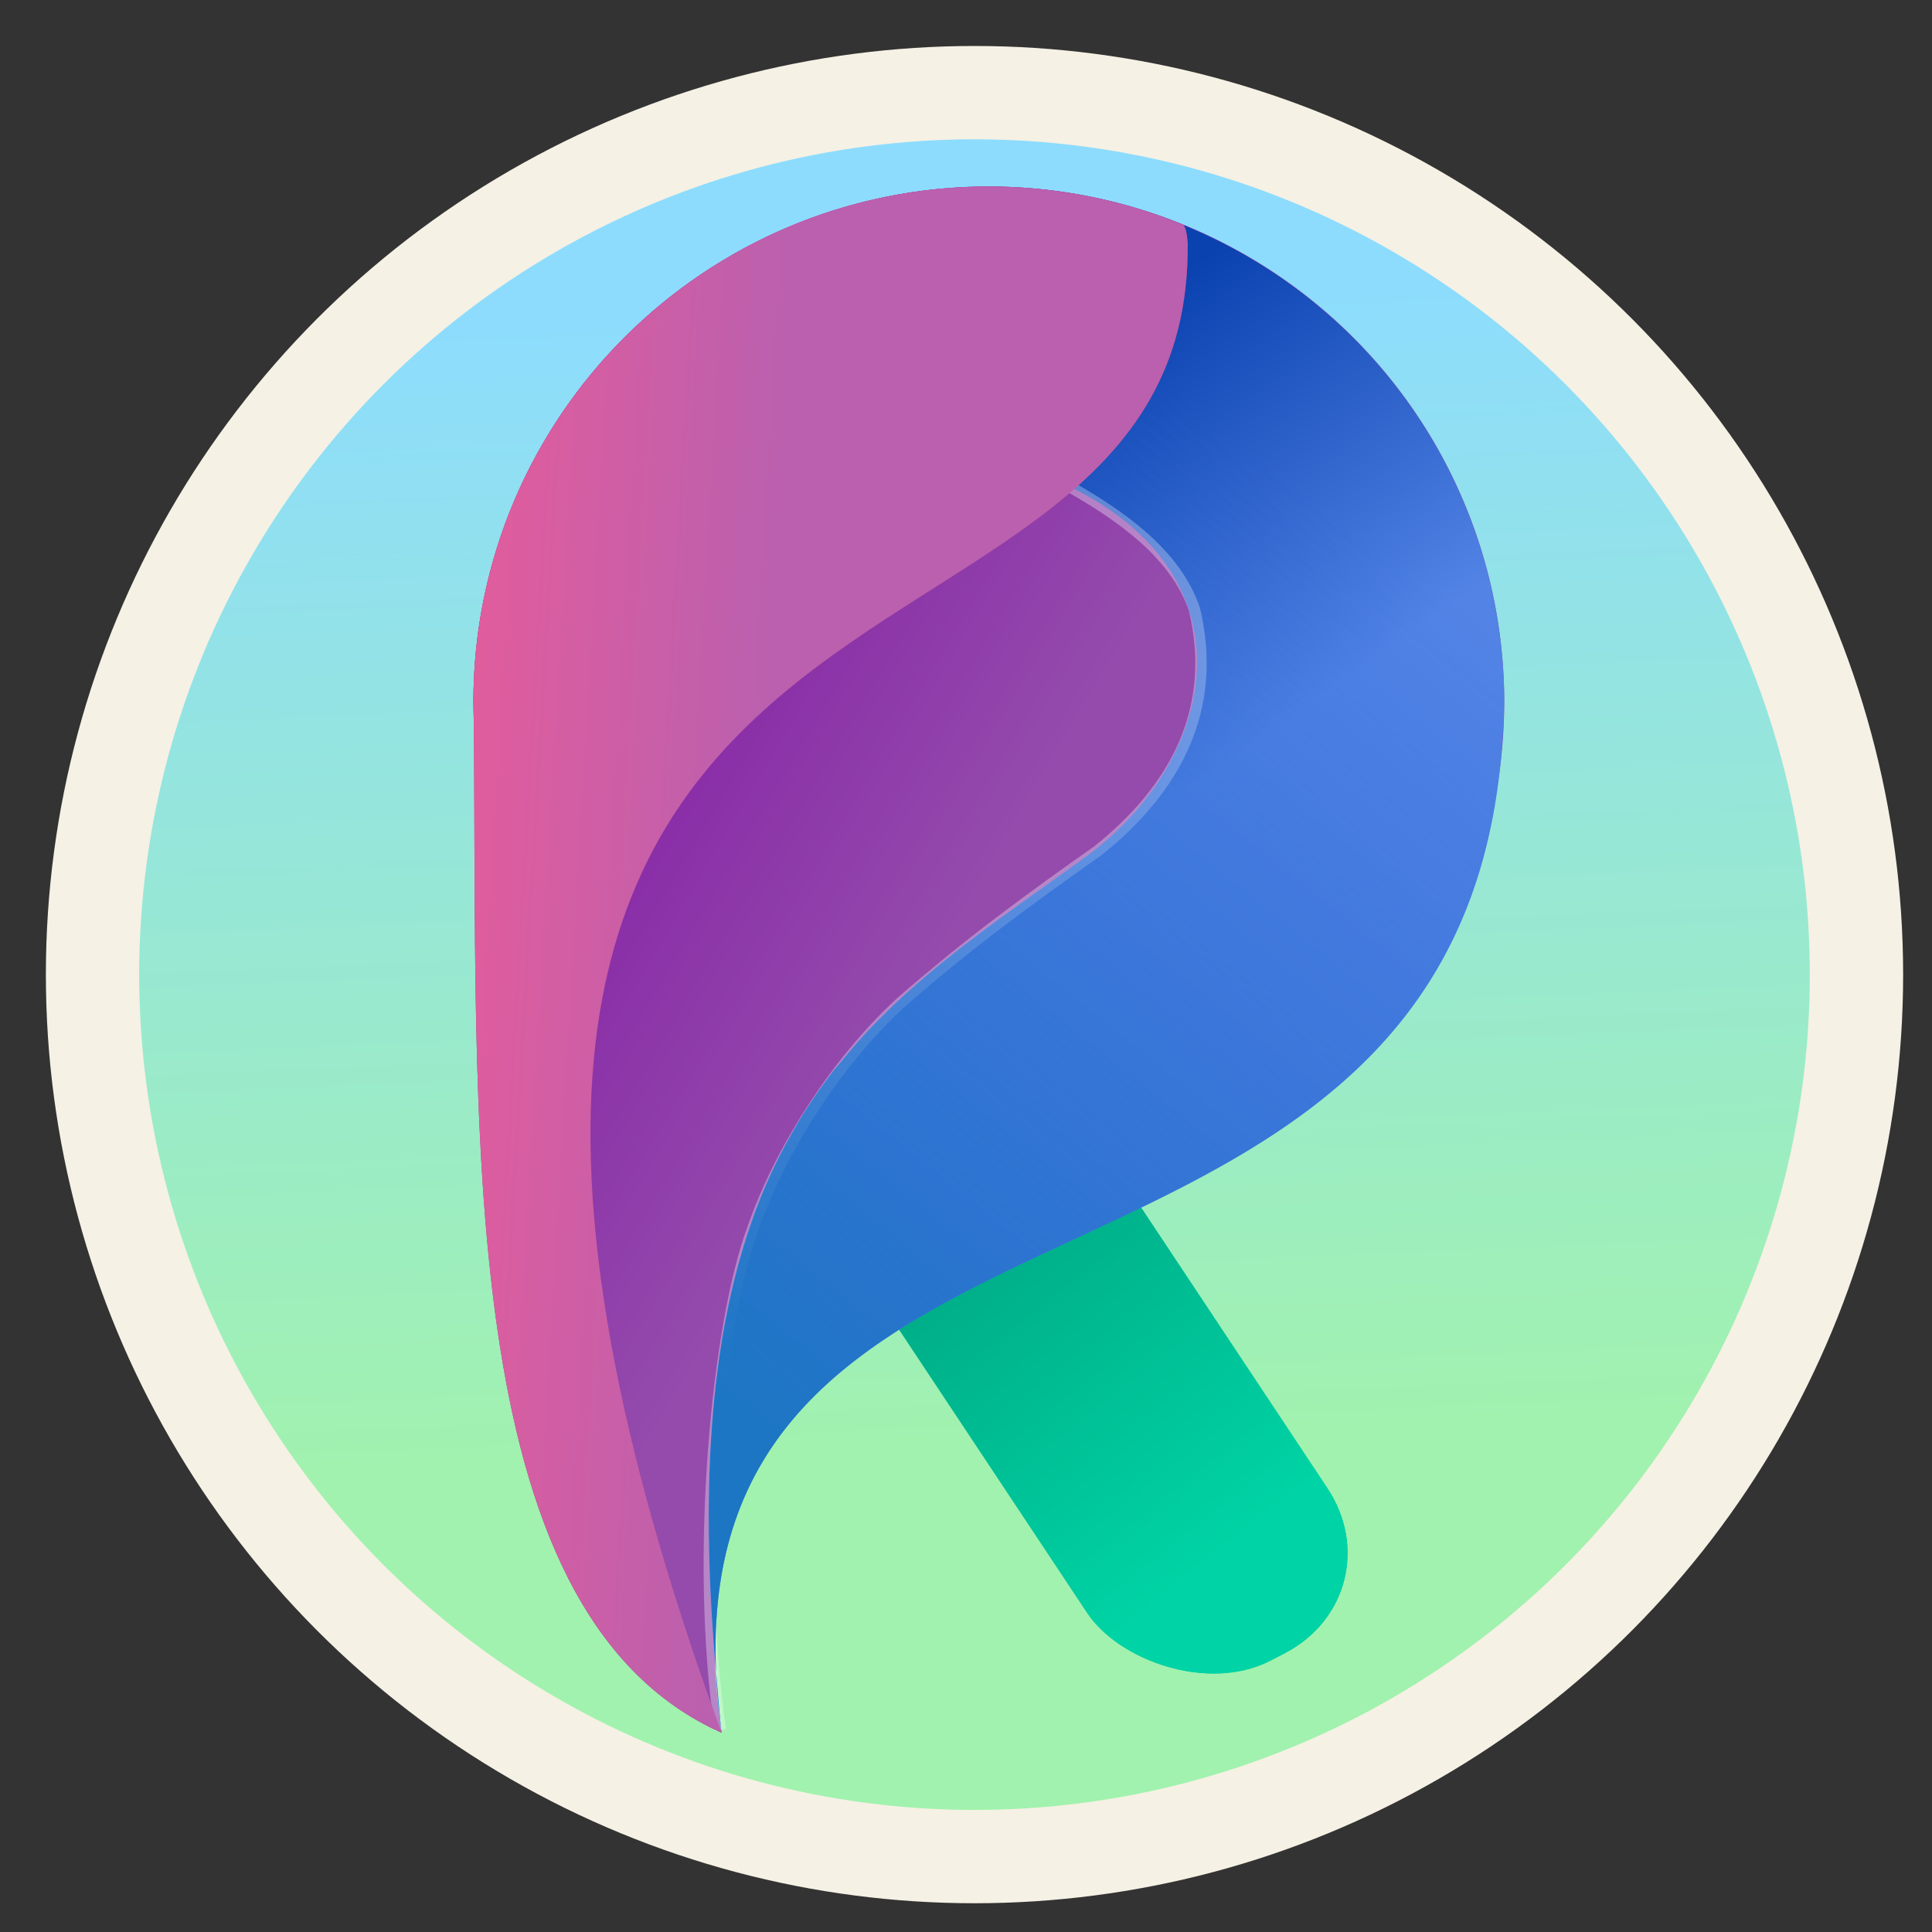 <?xml version="1.0" encoding="UTF-8" standalone="no"?>
<!-- Created with Inkscape (http://www.inkscape.org/) -->

<svg
   xmlns:dc="http://purl.org/dc/elements/1.1/"
   xmlns:cc="http://creativecommons.org/ns#"
   xmlns:rdf="http://www.w3.org/1999/02/22-rdf-syntax-ns#"
   xmlns:svg="http://www.w3.org/2000/svg"
   xmlns="http://www.w3.org/2000/svg"
   xmlns:xlink="http://www.w3.org/1999/xlink"
   xmlns:sodipodi="http://sodipodi.sourceforge.net/DTD/sodipodi-0.dtd"
   xmlns:inkscape="http://www.inkscape.org/namespaces/inkscape"
   width="64"
   height="64"
   viewBox="0 0 16.933 16.933"
   version="1.1"
   id="svg8"
   inkscape:version="0.92.2pre0 (973e216, 2017-07-25)"
   sodipodi:docname="riot.svg">
  <rect x="0" y="0" width="16.933" height="16.933" fill="#333333" stroke="none"/>
  <defs
     id="defs2">
    <linearGradient
       id="linearGradient993"
       inkscape:collect="always">
      <stop
         id="stop989"
         offset="0"
         style="stop-color:#bb60ae;stop-opacity:1" />
      <stop
         id="stop991"
         offset="1"
         style="stop-color:#f35b94;stop-opacity:1" />
    </linearGradient>
    <linearGradient
       inkscape:collect="always"
       id="linearGradient985">
      <stop
         style="stop-color:#00d3a5;stop-opacity:1;"
         offset="0"
         id="stop981" />
      <stop
         style="stop-color:#009272;stop-opacity:1"
         offset="1"
         id="stop983" />
    </linearGradient>
    <linearGradient
       inkscape:collect="always"
       id="linearGradient966">
      <stop
         style="stop-color:#1d76c4;stop-opacity:1"
         offset="0"
         id="stop962" />
      <stop
         style="stop-color:#1f5bd2;stop-opacity:0"
         offset="1"
         id="stop964" />
    </linearGradient>
    <linearGradient
       inkscape:collect="always"
       id="linearGradient949">
      <stop
         style="stop-color:#5283e5;stop-opacity:1"
         offset="0"
         id="stop945" />
      <stop
         style="stop-color:#0a42b0;stop-opacity:1"
         offset="1"
         id="stop947" />
    </linearGradient>
    <linearGradient
       inkscape:collect="always"
       id="linearGradient941">
      <stop
         style="stop-color:#944bac;stop-opacity:1;"
         offset="0"
         id="stop937" />
      <stop
         style="stop-color:#7f0fa3;stop-opacity:1"
         offset="1"
         id="stop939" />
    </linearGradient>
    <linearGradient
       inkscape:collect="always"
       id="linearGradient933-3">
      <stop
         style="stop-color:#8b3c80;stop-opacity:1;"
         offset="0"
         id="stop929" />
      <stop
         style="stop-color:#f13c80;stop-opacity:1"
         offset="1"
         id="stop931" />
    </linearGradient>
    <linearGradient
       inkscape:collect="always"
       id="linearGradient955">
      <stop
         style="stop-color:#febb8d;stop-opacity:0.549"
         offset="0"
         id="stop951" />
      <stop
         style="stop-color:#febb8d;stop-opacity:0;"
         offset="1"
         id="stop953" />
    </linearGradient>
    <linearGradient
       inkscape:collect="always"
       id="linearGradient924">
      <stop
         style="stop-color:#8ddcfe;stop-opacity:1"
         offset="0"
         id="stop920" />
      <stop
         style="stop-color:#a1f2ae;stop-opacity:1"
         offset="1"
         id="stop922" />
    </linearGradient>
    <linearGradient
       inkscape:collect="always"
       xlink:href="#linearGradient924"
       id="linearGradient926"
       x1="5.82"
       y1="282.75"
       x2="6.243"
       y2="292.916"
       gradientUnits="userSpaceOnUse" />
    <linearGradient
       inkscape:collect="always"
       xlink:href="#linearGradient955"
       id="linearGradient957"
       x1="6.762"
       y1="282.654"
       x2="9.709"
       y2="282.755"
       gradientUnits="userSpaceOnUse" />
    <linearGradient
       inkscape:collect="always"
       xlink:href="#linearGradient933-3"
       id="linearGradient935"
       x1="25.533"
       y1="25.363"
       x2="11.157"
       y2="10.988"
       gradientUnits="userSpaceOnUse" />
    <linearGradient
       inkscape:collect="always"
       xlink:href="#linearGradient941"
       id="linearGradient943"
       x1="28.783"
       y1="35.488"
       x2="10.875"
       y2="24.863"
       gradientUnits="userSpaceOnUse" />
    <linearGradient
       inkscape:collect="always"
       xlink:href="#linearGradient949"
       id="linearGradient951"
       x1="42.941"
       y1="23.576"
       x2="34.84"
       y2="11.971"
       gradientUnits="userSpaceOnUse" />
    <linearGradient
       inkscape:collect="always"
       xlink:href="#linearGradient966"
       id="linearGradient968"
       x1="26.535"
       y1="48.126"
       x2="48.689"
       y2="20.461"
       gradientUnits="userSpaceOnUse" />
    <linearGradient
       inkscape:collect="always"
       xlink:href="#linearGradient993"
       id="linearGradient977"
       gradientUnits="userSpaceOnUse"
       x1="25.445"
       y1="20.855"
       x2="10.892"
       y2="20.004" />
    <linearGradient
       inkscape:collect="always"
       xlink:href="#linearGradient985"
       id="linearGradient987"
       x1="-154.648"
       y1="267.113"
       x2="-155.722"
       y2="261.418"
       gradientUnits="userSpaceOnUse" />
    <linearGradient
       inkscape:collect="always"
       xlink:href="#linearGradient924"
       id="linearGradient1001"
       x1="9.388"
       y1="284.338"
       x2="8.746"
       y2="289.336"
       gradientUnits="userSpaceOnUse" />
  </defs>
  <sodipodi:namedview
     id="base"
     pagecolor="#ffffff"
     bordercolor="#666666"
     borderopacity="1.0"
     inkscape:pageopacity="0"
     inkscape:pageshadow="2"
     inkscape:zoom="2"
     inkscape:cx="33.32175"
     inkscape:cy="37.688508"
     inkscape:document-units="mm"
     inkscape:current-layer="layer1"
     showgrid="false"
     units="px"
     inkscape:window-width="1360"
     inkscape:window-height="740"
     inkscape:window-x="0"
     inkscape:window-y="0"
     inkscape:window-maximized="1"
     showguides="false" />
  <g
     inkscape:label="Layer 1"
     inkscape:groupmode="layer"
     id="layer1"
     transform="translate(0,-280.067)">
    <circle
       style="opacity:1;fill:url(#linearGradient926);fill-opacity:1;stroke:none;stroke-width:0.818;stroke-linecap:round;stroke-miterlimit:4;stroke-dasharray:none;stroke-dashoffset:0;stroke-opacity:1"
       id="path826"
       cx="8.541"
       cy="288.609"
       r="7.73" />
    <rect
       style="stroke:none;stroke-width:0.122;stroke-miterlimit:4;stroke-dasharray:none;stroke-opacity:1;fill:#00d3a5;fill-opacity:1"
       id="rect900"
       width="2.373"
       height="6.706"
       x="-155.722"
       y="261.418"
       ry="1.118"
       transform="matrix(0.887,-0.461,0.553,0.833,0,0)" />
    <rect
       transform="matrix(0.887,-0.461,0.553,0.833,0,0)"
       ry="1.118"
       y="261.418"
       x="-155.722"
       height="6.706"
       width="2.373"
       id="rect979"
       style="stroke:none;stroke-width:0.122;stroke-miterlimit:4;stroke-dasharray:none;stroke-opacity:1;fill:url(#linearGradient987);fill-opacity:1" />
    <path
       style="fill:url(#linearGradient957);fill-opacity:1;stroke:none;stroke-width:0.265px;stroke-linecap:butt;stroke-linejoin:miter;stroke-opacity:1"
       d="m 6.762,282.964 c 1.103,-0.934 2.362,-1.119 3.632,-0.8 l -1.176,1.069 C 8.761,282.679 7.523,282.947 6.762,282.964 Z"
       id="path941"
       inkscape:connector-curvature="0"
       sodipodi:nodetypes="cccc" />
    <circle
       r="7.73"
       cy="288.609"
       cx="8.541"
       id="circle872"
       style="opacity:1;fill:none;fill-opacity:1;stroke:#f5f1e4;stroke-width:0.818;stroke-linecap:round;stroke-miterlimit:4;stroke-dasharray:none;stroke-dashoffset:0;stroke-opacity:1" />
    <path
       style="fill:url(#linearGradient943);fill-opacity:1;stroke-width:1"
       d="M 32.703 6.168 A 17.046 17.046 0 0 0 15.658 23.215 A 17.046 17.046 0 0 0 17.801 31.453 L 17.125 41.375 L 20.875 54.375 L 23.865 57.309 C 23.455 54.535 23.67 51.484 23.594 48.562 L 29.883 40.008 A 17.046 17.046 0 0 0 32.703 40.262 A 17.046 17.046 0 0 0 49.75 23.215 A 17.046 17.046 0 0 0 32.703 6.168 z "
       transform="matrix(0.265,0,0,0.265,0,280.067)"
       id="path84" />
    <path
       style="stroke:none;stroke-width:0.1;stroke-miterlimit:4;stroke-dasharray:none;stroke-opacity:1;fill-opacity:1;fill:url(#linearGradient1001)"
       id="path895"
       r="1.537"
       cy="285.781"
       cx="9.057" />
    <path
       style="fill:url(#linearGradient951);stroke:none;stroke-width:0.378;stroke-linecap:butt;stroke-linejoin:miter;stroke-miterlimit:4;stroke-dasharray:none;stroke-opacity:1;fill-opacity:1.0"
       d="M 36.424 6.594 L 35.482 16.145 C 35.867 16.338 36.221 16.543 36.547 16.758 C 37.2 17.188 37.736 17.657 38.168 18.156 C 38.384 18.406 38.572 18.662 38.736 18.924 C 38.737 18.925 38.738 18.925 38.738 18.926 C 38.902 19.187 39.041 19.455 39.156 19.727 C 39.156 19.727 39.156 19.728 39.156 19.729 C 39.271 20 39.363 20.276 39.432 20.555 C 39.638 21.393 39.641 22.256 39.473 23.105 C 39.417 23.388 39.341 23.669 39.248 23.947 C 39.248 23.948 39.248 23.949 39.248 23.949 C 39.063 24.505 38.807 25.05 38.49 25.57 C 38.332 25.831 38.158 26.085 37.971 26.332 C 37.783 26.579 37.581 26.818 37.367 27.049 C 36.939 27.51 36.46 27.938 35.939 28.316 C 34.991 29.007 34.039 29.671 33.105 30.35 C 33.005 30.423 32.905 30.499 32.805 30.572 C 32.43 30.847 32.059 31.128 31.693 31.412 C 31.58 31.501 31.468 31.592 31.355 31.682 C 31.021 31.948 30.691 32.223 30.367 32.504 C 30.239 32.616 30.111 32.729 29.984 32.844 C 29.677 33.121 29.378 33.409 29.084 33.705 C 28.959 33.831 28.833 33.958 28.711 34.088 C 28.424 34.393 28.148 34.714 27.877 35.043 C 27.746 35.203 27.61 35.357 27.482 35.523 C 27.385 35.651 27.29 35.781 27.195 35.912 C 26.943 36.261 26.699 36.624 26.467 37.004 C 26.386 37.136 26.309 37.274 26.23 37.41 C 25.998 37.815 25.775 38.231 25.566 38.674 C 23.828 42.375 22.993 47.54 23.684 55.316 C 22.901 37.856 47.926 44.42 49.65 25.004 C 49.702 24.428 49.741 23.838 49.75 23.215 A 17.046 17.046 0 0 0 36.424 6.594 z M 23.684 55.316 C 23.712 55.95 23.766 56.609 23.865 57.309 C 23.784 56.61 23.742 55.976 23.684 55.316 z "
       id="path893"
       transform="matrix(0.265,0,0,0.265,0,280.067)" />
    <path
       style="fill:url(#linearGradient935);fill-opacity:1;stroke:none;stroke-width:0.378;stroke-linecap:butt;stroke-linejoin:miter;stroke-miterlimit:4;stroke-dasharray:none;stroke-opacity:1"
       d="M 32.703,6.168 C 23.289,6.169 15.658,13.801 15.658,23.215 v 0.018 l 0.004,-0.002 c 0.171,13.788 -0.816,30.041 8.203,34.078 C 8.358,14.814 39.442,24.749 39.281,8.045 39.245,7.606 39.201,7.536 39.142,7.438 37.101,6.6 34.914,6.173 32.703,6.168 Z"
       transform="matrix(0.265,0,0,0.265,0,280.067)"
       id="path86"
       inkscape:connector-curvature="0"
       sodipodi:nodetypes="cccccccc" />
    <path
       style="fill:none;stroke:#ffffff;stroke-width:0.1;stroke-linecap:butt;stroke-linejoin:miter;stroke-miterlimit:4;stroke-dasharray:none;stroke-opacity:0.332"
       d="m 6.314,295.23 c -0.226,-1.518 -0.026,-3.546 0.279,-4.379 0.233,-0.686 0.729,-1.469 1.299,-1.994 0.613,-0.536 1.136,-0.914 1.732,-1.335 0.679,-0.542 1.052,-1.241 0.845,-2.113 -0.164,-0.488 -0.647,-0.821 -1.082,-1.07"
       id="path955"
       inkscape:connector-curvature="0"
       sodipodi:nodetypes="cccccc" />
    <path
       id="path960"
       d="M 36.424 6.594 L 35.482 16.145 C 35.867 16.338 36.221 16.543 36.547 16.758 C 37.2 17.188 37.736 17.657 38.168 18.156 C 38.384 18.406 38.572 18.662 38.736 18.924 C 38.737 18.925 38.738 18.925 38.738 18.926 C 38.902 19.187 39.041 19.455 39.156 19.727 C 39.156 19.727 39.156 19.728 39.156 19.729 C 39.271 20 39.363 20.276 39.432 20.555 C 39.638 21.393 39.641 22.256 39.473 23.105 C 39.417 23.388 39.341 23.669 39.248 23.947 C 39.248 23.948 39.248 23.949 39.248 23.949 C 39.063 24.505 38.807 25.05 38.49 25.57 C 38.332 25.831 38.158 26.085 37.971 26.332 C 37.783 26.579 37.581 26.818 37.367 27.049 C 36.939 27.51 36.46 27.938 35.939 28.316 C 34.991 29.007 34.039 29.671 33.105 30.35 C 33.005 30.423 32.905 30.499 32.805 30.572 C 32.43 30.847 32.059 31.128 31.693 31.412 C 31.58 31.501 31.468 31.592 31.355 31.682 C 31.021 31.948 30.691 32.223 30.367 32.504 C 30.239 32.616 30.111 32.729 29.984 32.844 C 29.677 33.121 29.378 33.409 29.084 33.705 C 28.959 33.831 28.833 33.958 28.711 34.088 C 28.424 34.393 28.148 34.714 27.877 35.043 C 27.746 35.203 27.61 35.357 27.482 35.523 C 27.385 35.651 27.29 35.781 27.195 35.912 C 26.943 36.261 26.699 36.624 26.467 37.004 C 26.386 37.136 26.309 37.274 26.23 37.41 C 25.998 37.815 25.775 38.231 25.566 38.674 C 23.828 42.375 22.993 47.54 23.684 55.316 C 22.901 37.856 47.926 44.42 49.65 25.004 C 49.702 24.428 49.741 23.838 49.75 23.215 A 17.046 17.046 0 0 0 36.424 6.594 z M 23.684 55.316 C 23.712 55.95 23.766 56.609 23.865 57.309 C 23.784 56.61 23.742 55.976 23.684 55.316 z "
       style="fill:url(#linearGradient968);stroke:none;stroke-width:0.378;stroke-linecap:butt;stroke-linejoin:miter;stroke-miterlimit:4;stroke-dasharray:none;stroke-opacity:1;fill-opacity:1"
       transform="matrix(0.265,0,0,0.265,0,280.067)" />
    <path
       sodipodi:nodetypes="cccccccc"
       inkscape:connector-curvature="0"
       id="path970"
       transform="matrix(0.265,0,0,0.265,0,280.067)"
       d="M 32.703,6.168 C 23.289,6.169 15.658,13.801 15.658,23.215 v 0.018 l 0.004,-0.002 c 0.171,13.788 -0.816,30.041 8.203,34.078 C 8.358,14.814 39.442,24.749 39.281,8.045 39.245,7.606 39.201,7.536 39.142,7.438 37.101,6.6 34.914,6.173 32.703,6.168 Z"
       style="fill:url(#linearGradient977);fill-opacity:1.0;stroke:none;stroke-width:0.378;stroke-linecap:butt;stroke-linejoin:miter;stroke-miterlimit:4;stroke-dasharray:none;stroke-opacity:1" />
  </g>
</svg>
